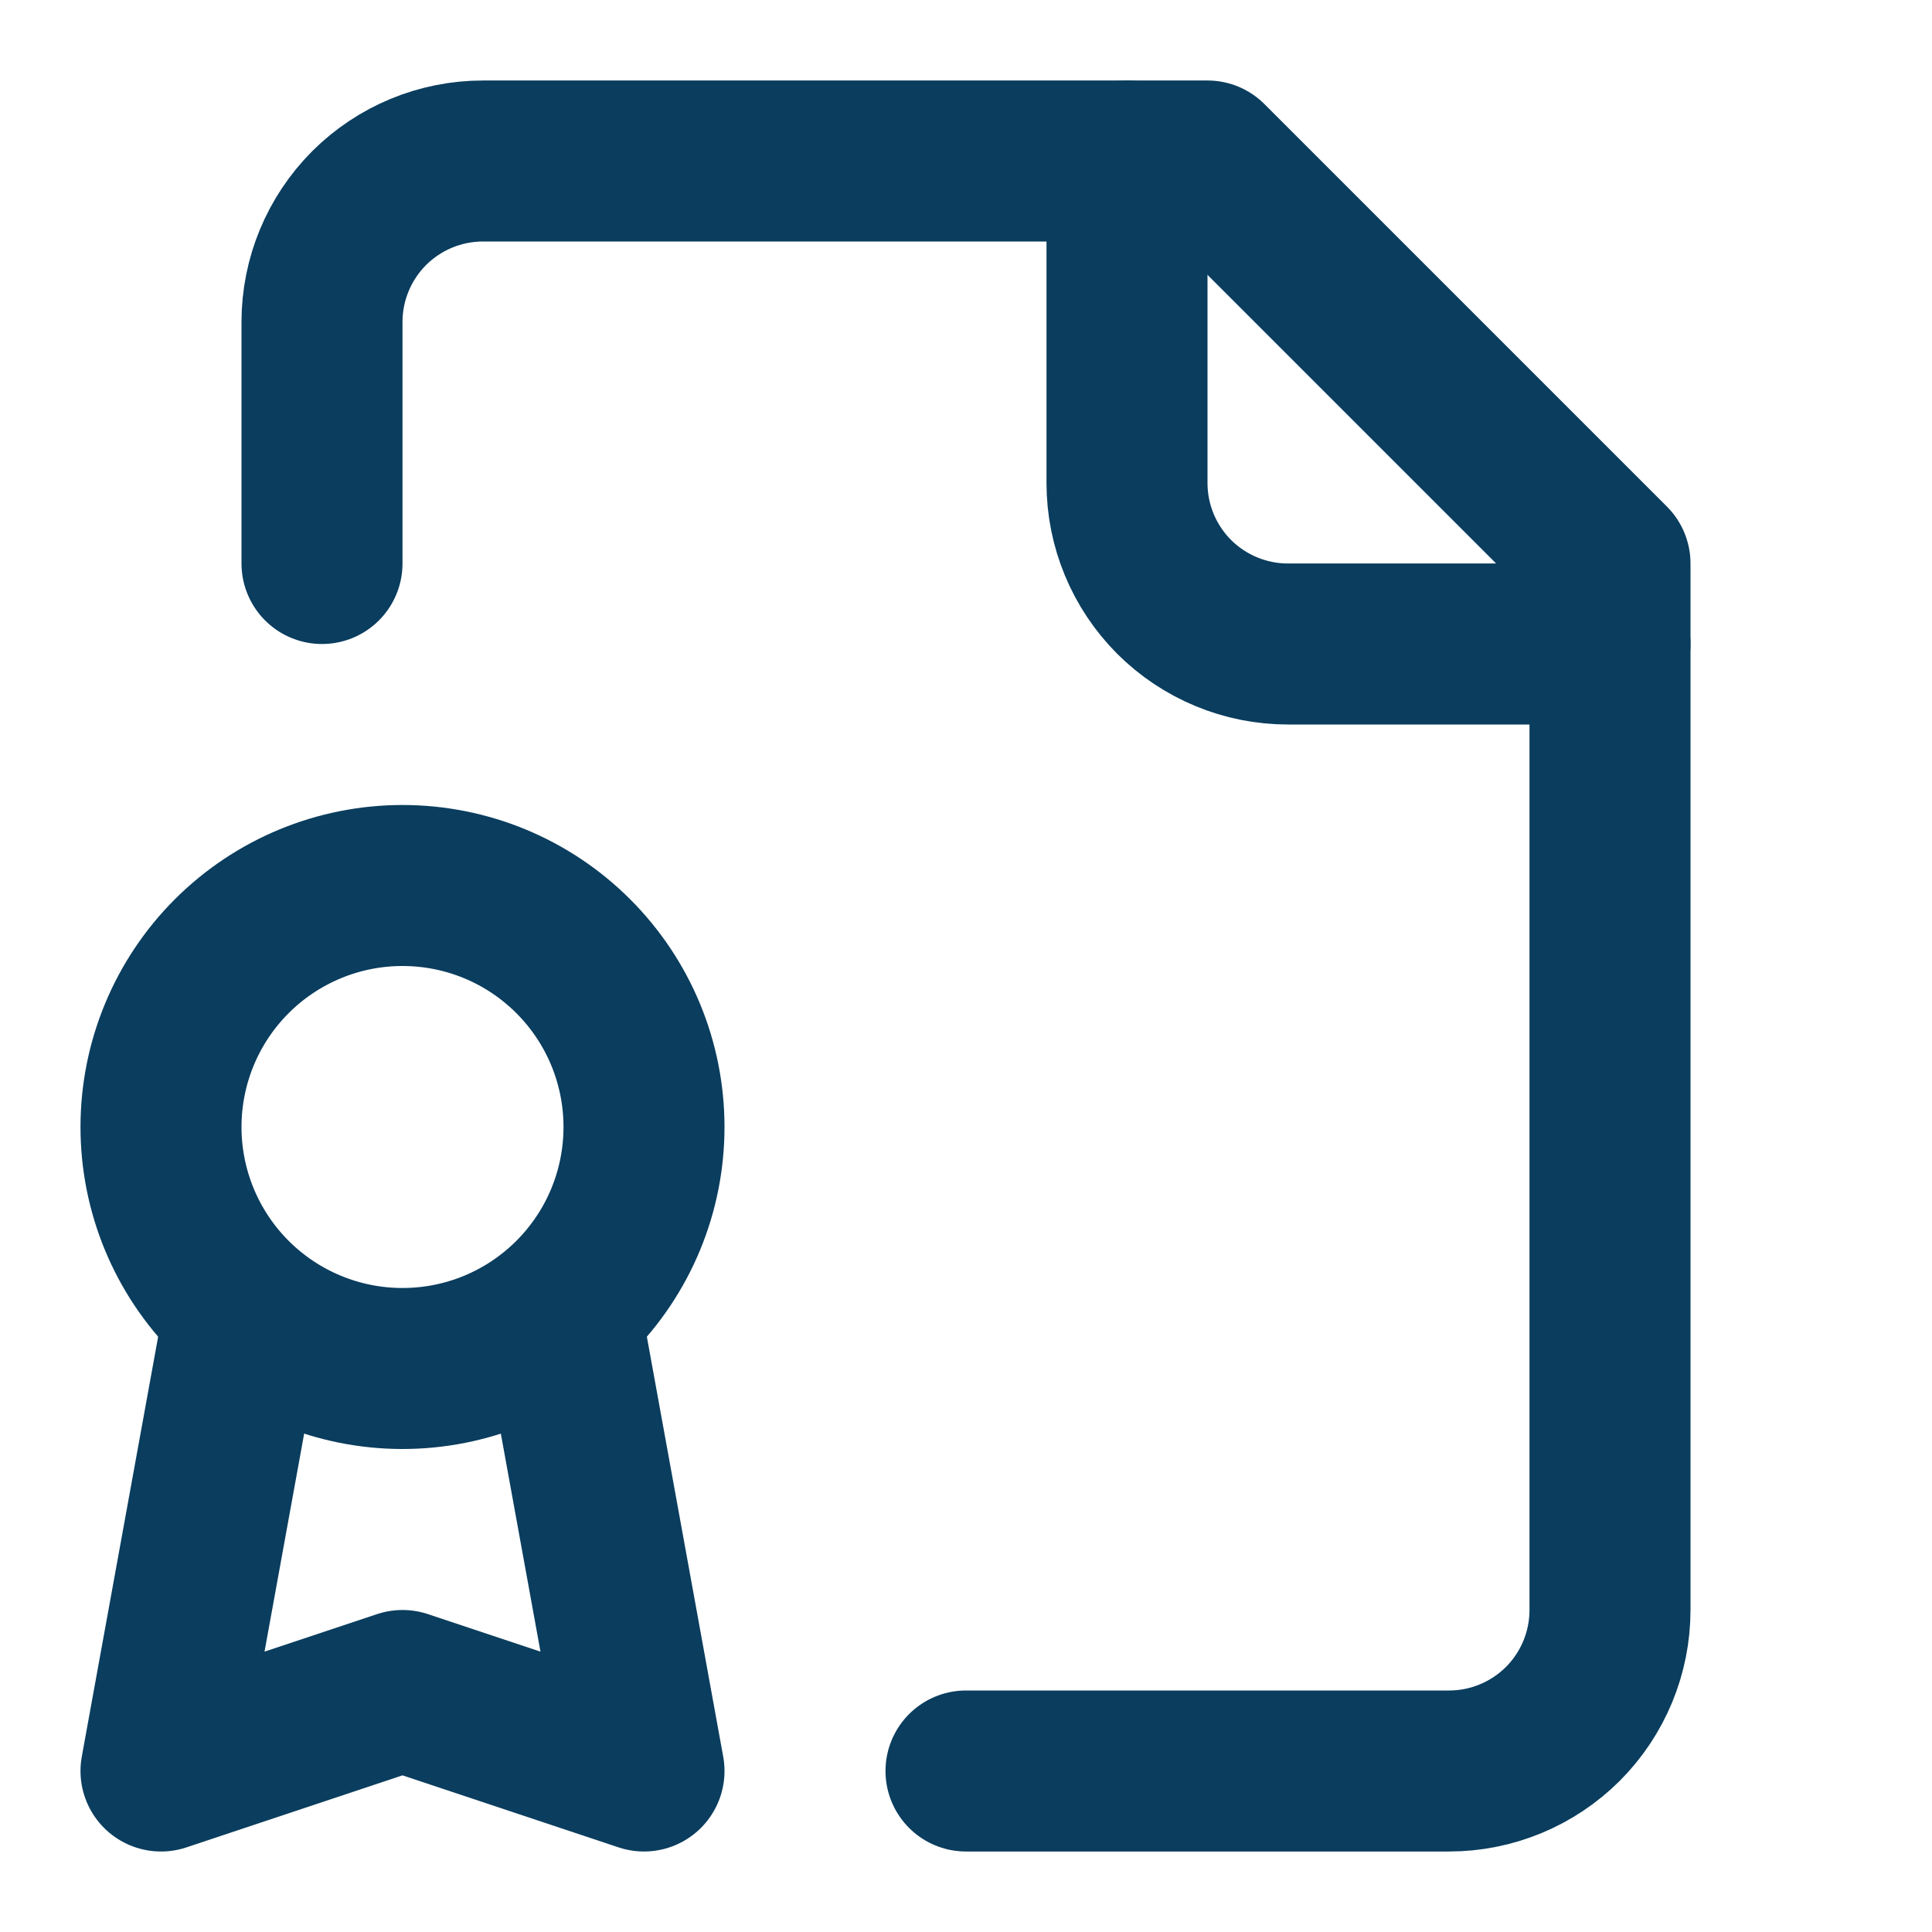 <svg width="18" height="18" viewBox="0 0 18 18" fill="none" xmlns="http://www.w3.org/2000/svg">
<path d="M9 16.5H13.5C13.898 16.5 14.279 16.342 14.561 16.061C14.842 15.779 15 15.398 15 15V5.25L11.25 1.5H4.5C4.102 1.5 3.721 1.658 3.439 1.939C3.158 2.221 3 2.602 3 3V5.25" stroke="#0A3D5E" stroke-width="1.5" stroke-linecap="round" stroke-linejoin="round"/>
<path d="M10.5 1.5V4.5C10.5 4.898 10.658 5.279 10.939 5.561C11.221 5.842 11.602 6 12 6H15" stroke="#0A3D5E" stroke-width="1.5" stroke-linecap="round" stroke-linejoin="round"/>
<path d="M3.75 12.75C4.045 12.75 4.338 12.692 4.611 12.579C4.884 12.466 5.132 12.3 5.341 12.091C5.55 11.882 5.716 11.634 5.829 11.361C5.942 11.088 6 10.796 6 10.5C6 10.204 5.942 9.912 5.829 9.639C5.716 9.366 5.55 9.118 5.341 8.909C5.132 8.7 4.884 8.534 4.611 8.421C4.338 8.308 4.045 8.25 3.75 8.25C3.153 8.25 2.581 8.487 2.159 8.909C1.737 9.331 1.5 9.903 1.5 10.5C1.5 11.097 1.737 11.669 2.159 12.091C2.581 12.513 3.153 12.75 3.75 12.75Z" stroke="#0A3D5E" stroke-width="1.5" stroke-linecap="round" stroke-linejoin="round"/>
<path d="M5.25 12.375L6 16.5L3.75 15.75L1.5 16.5L2.25 12.375" stroke="#0A3D5E" stroke-width="1.5" stroke-linecap="round" stroke-linejoin="round"/>
</svg>
